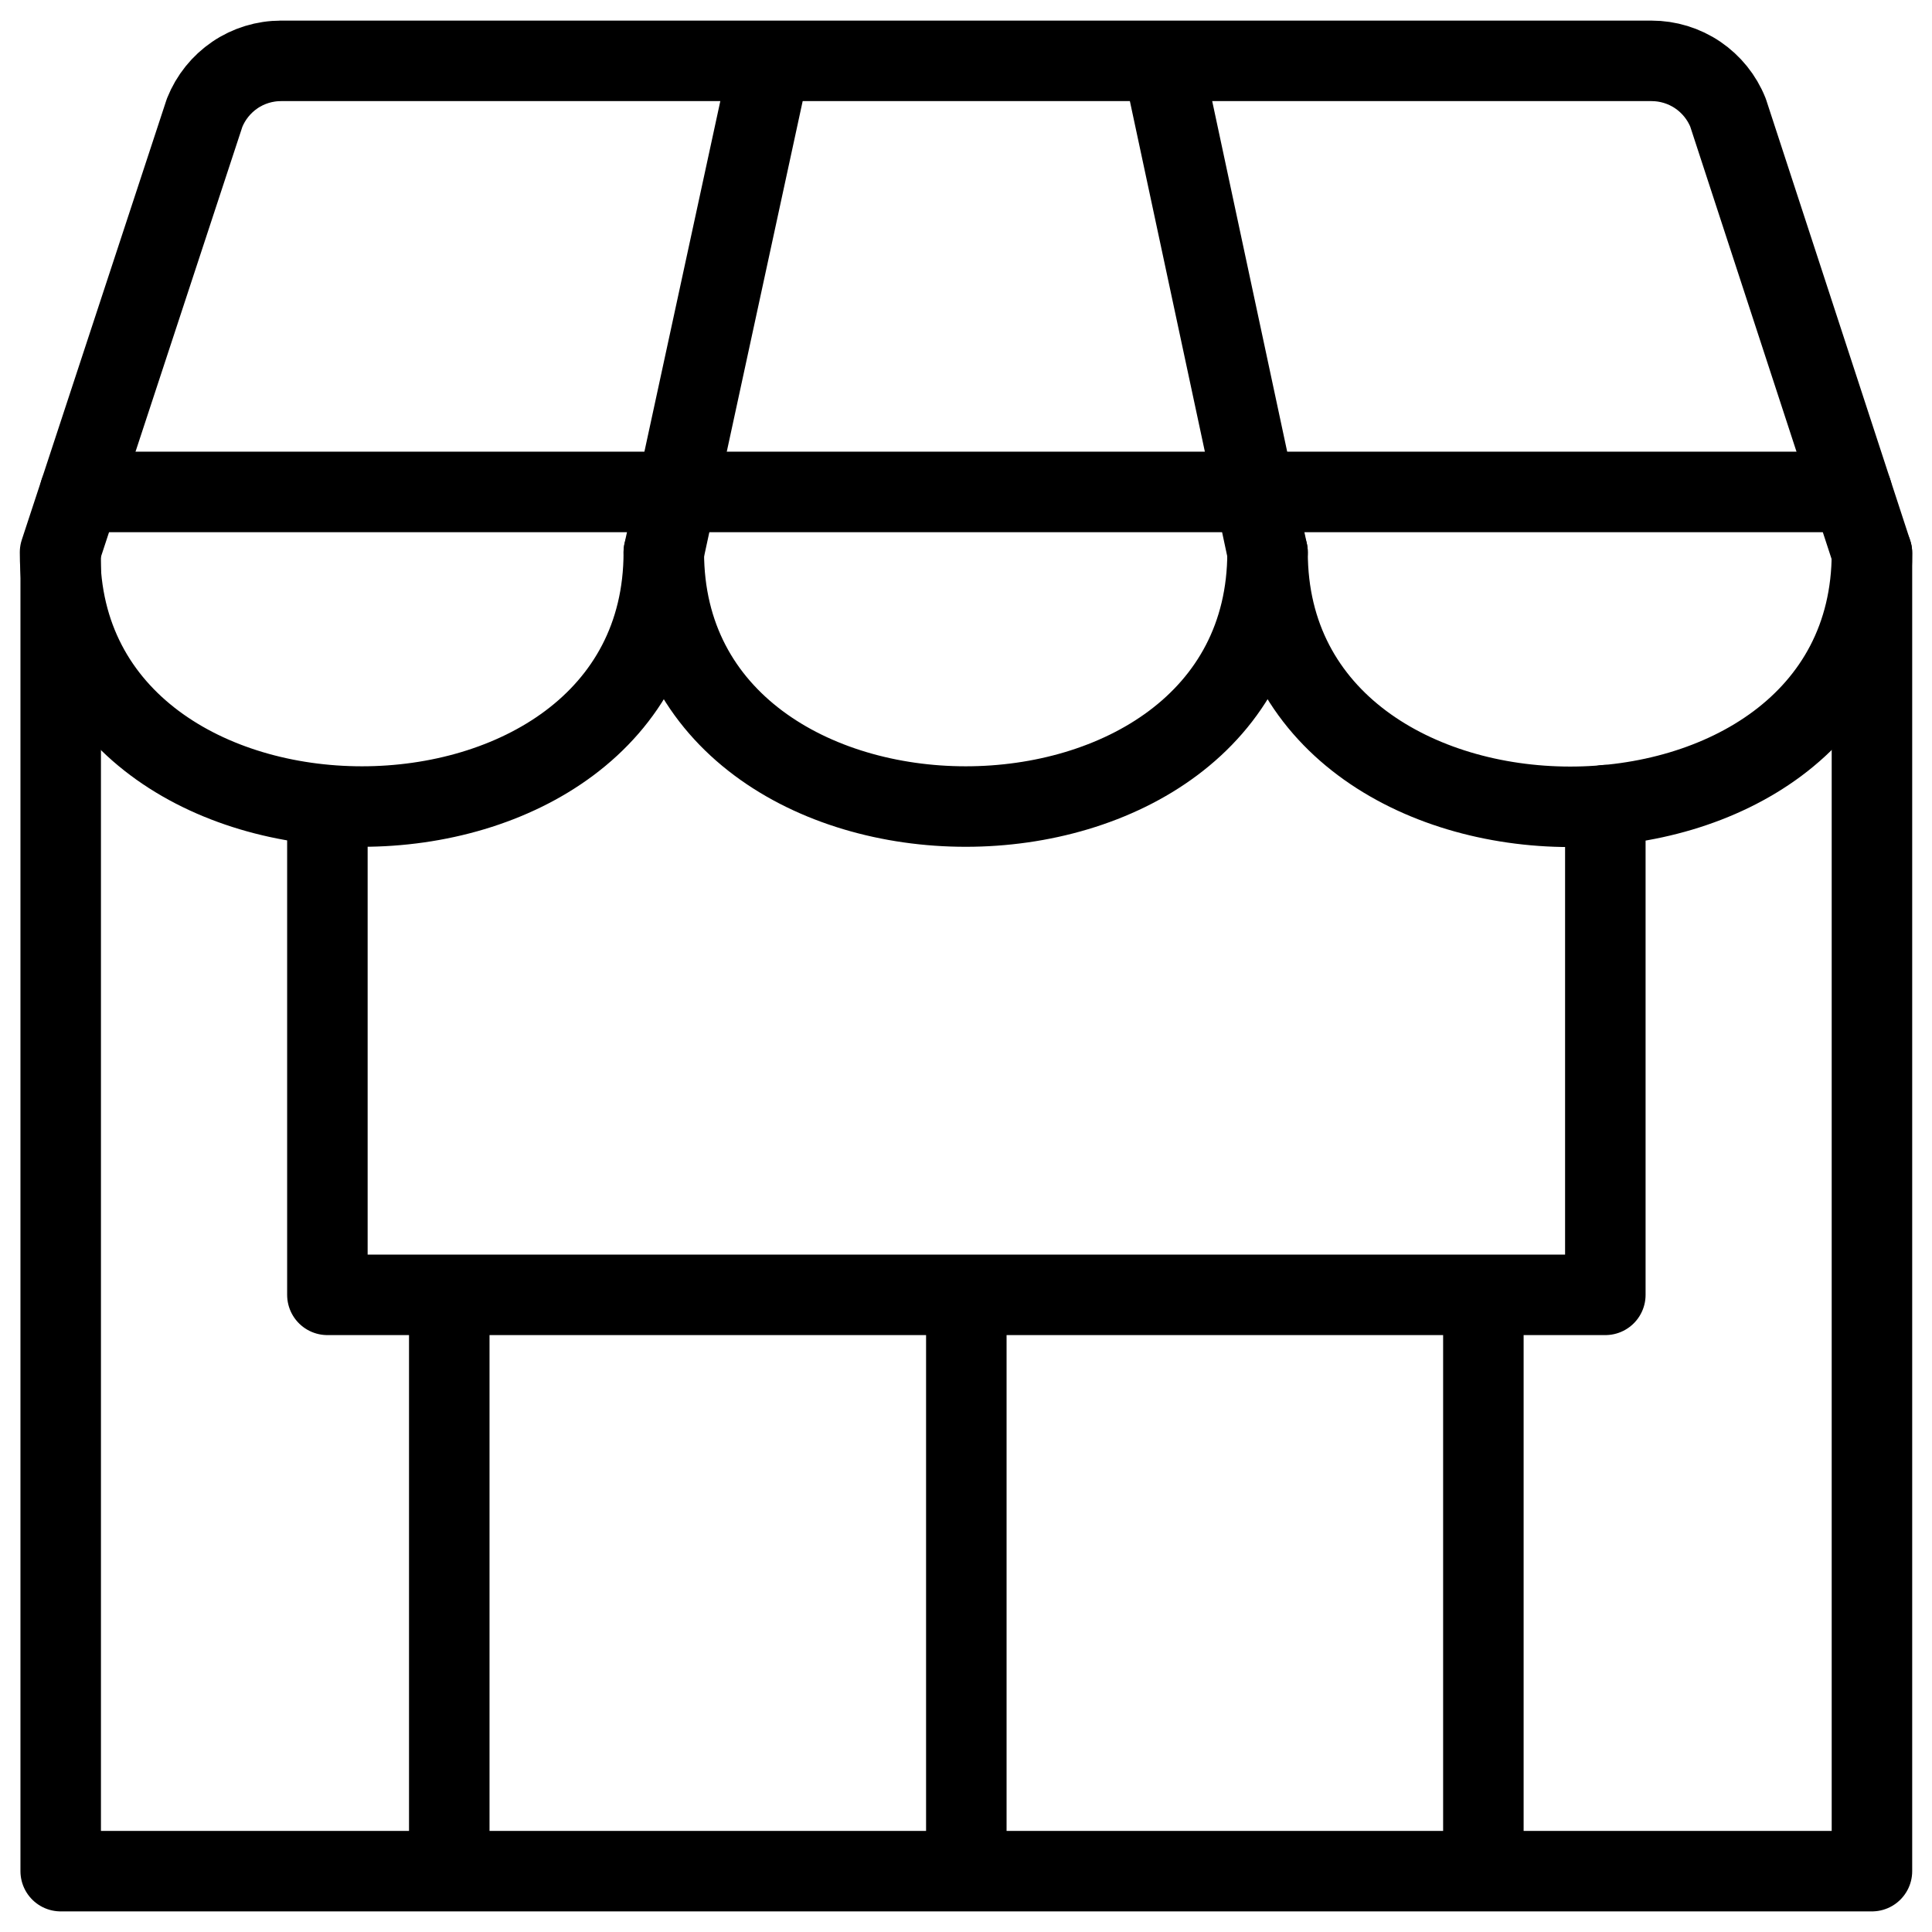 <svg xmlns="http://www.w3.org/2000/svg" fill="none" viewBox="0 0 24 24" id="Carnival-Shop--Streamline-Ultimate">
  <desc>
    Carnival Shop Streamline Icon: https://streamlinehq.com
  </desc>
  <path stroke="#000000" stroke-linecap="round" stroke-linejoin="round" d="M0.754 6.869V23.244H23.254V6.869" stroke-width="1"></path>
  <path stroke="#000000" stroke-linecap="round" stroke-linejoin="round" d="M4.067 10.023v6.062H19.942v-6.083" stroke-width="1"></path>
  <path stroke="#000000" stroke-linecap="round" stroke-linejoin="round" d="m8.246 6.861 1.318 -6.087" stroke-width="1"></path>
  <path stroke="#000000" stroke-linecap="round" stroke-linejoin="round" d="M3.492 0.756H20.516c0.204 -0 0.404 0.061 0.574 0.176 0.169 0.115 0.3 0.277 0.376 0.467l1.788 5.47c0 4.212 -7.508 4.2 -7.508 -0.008 0 4.212 -7.5 4.21 -7.5 0 0 4.212 -7.5 4.21 -7.5 0l1.796 -5.461c0.076 -0.19 0.207 -0.353 0.376 -0.468 0.169 -0.115 0.369 -0.176 0.574 -0.176Z" stroke-width="1"></path>
  <path stroke="#000000" stroke-linecap="round" stroke-linejoin="round" d="M15.746 6.861 14.444 0.774" stroke-width="1"></path>
  <path stroke="#000000" stroke-linecap="round" stroke-linejoin="round" d="M5.581 16.479v6.575" stroke-width="1"></path>
  <path stroke="#000000" stroke-linecap="round" stroke-linejoin="round" d="M18.427 16.479v6.575" stroke-width="1"></path>
  <path stroke="#000000" stroke-linecap="round" stroke-linejoin="round" d="M12.004 16.479v6.575" stroke-width="1"></path>
  <path stroke="#000000" stroke-linecap="round" stroke-linejoin="round" d="M0.993 6.111H23.006" stroke-width="1"></path>
</svg>